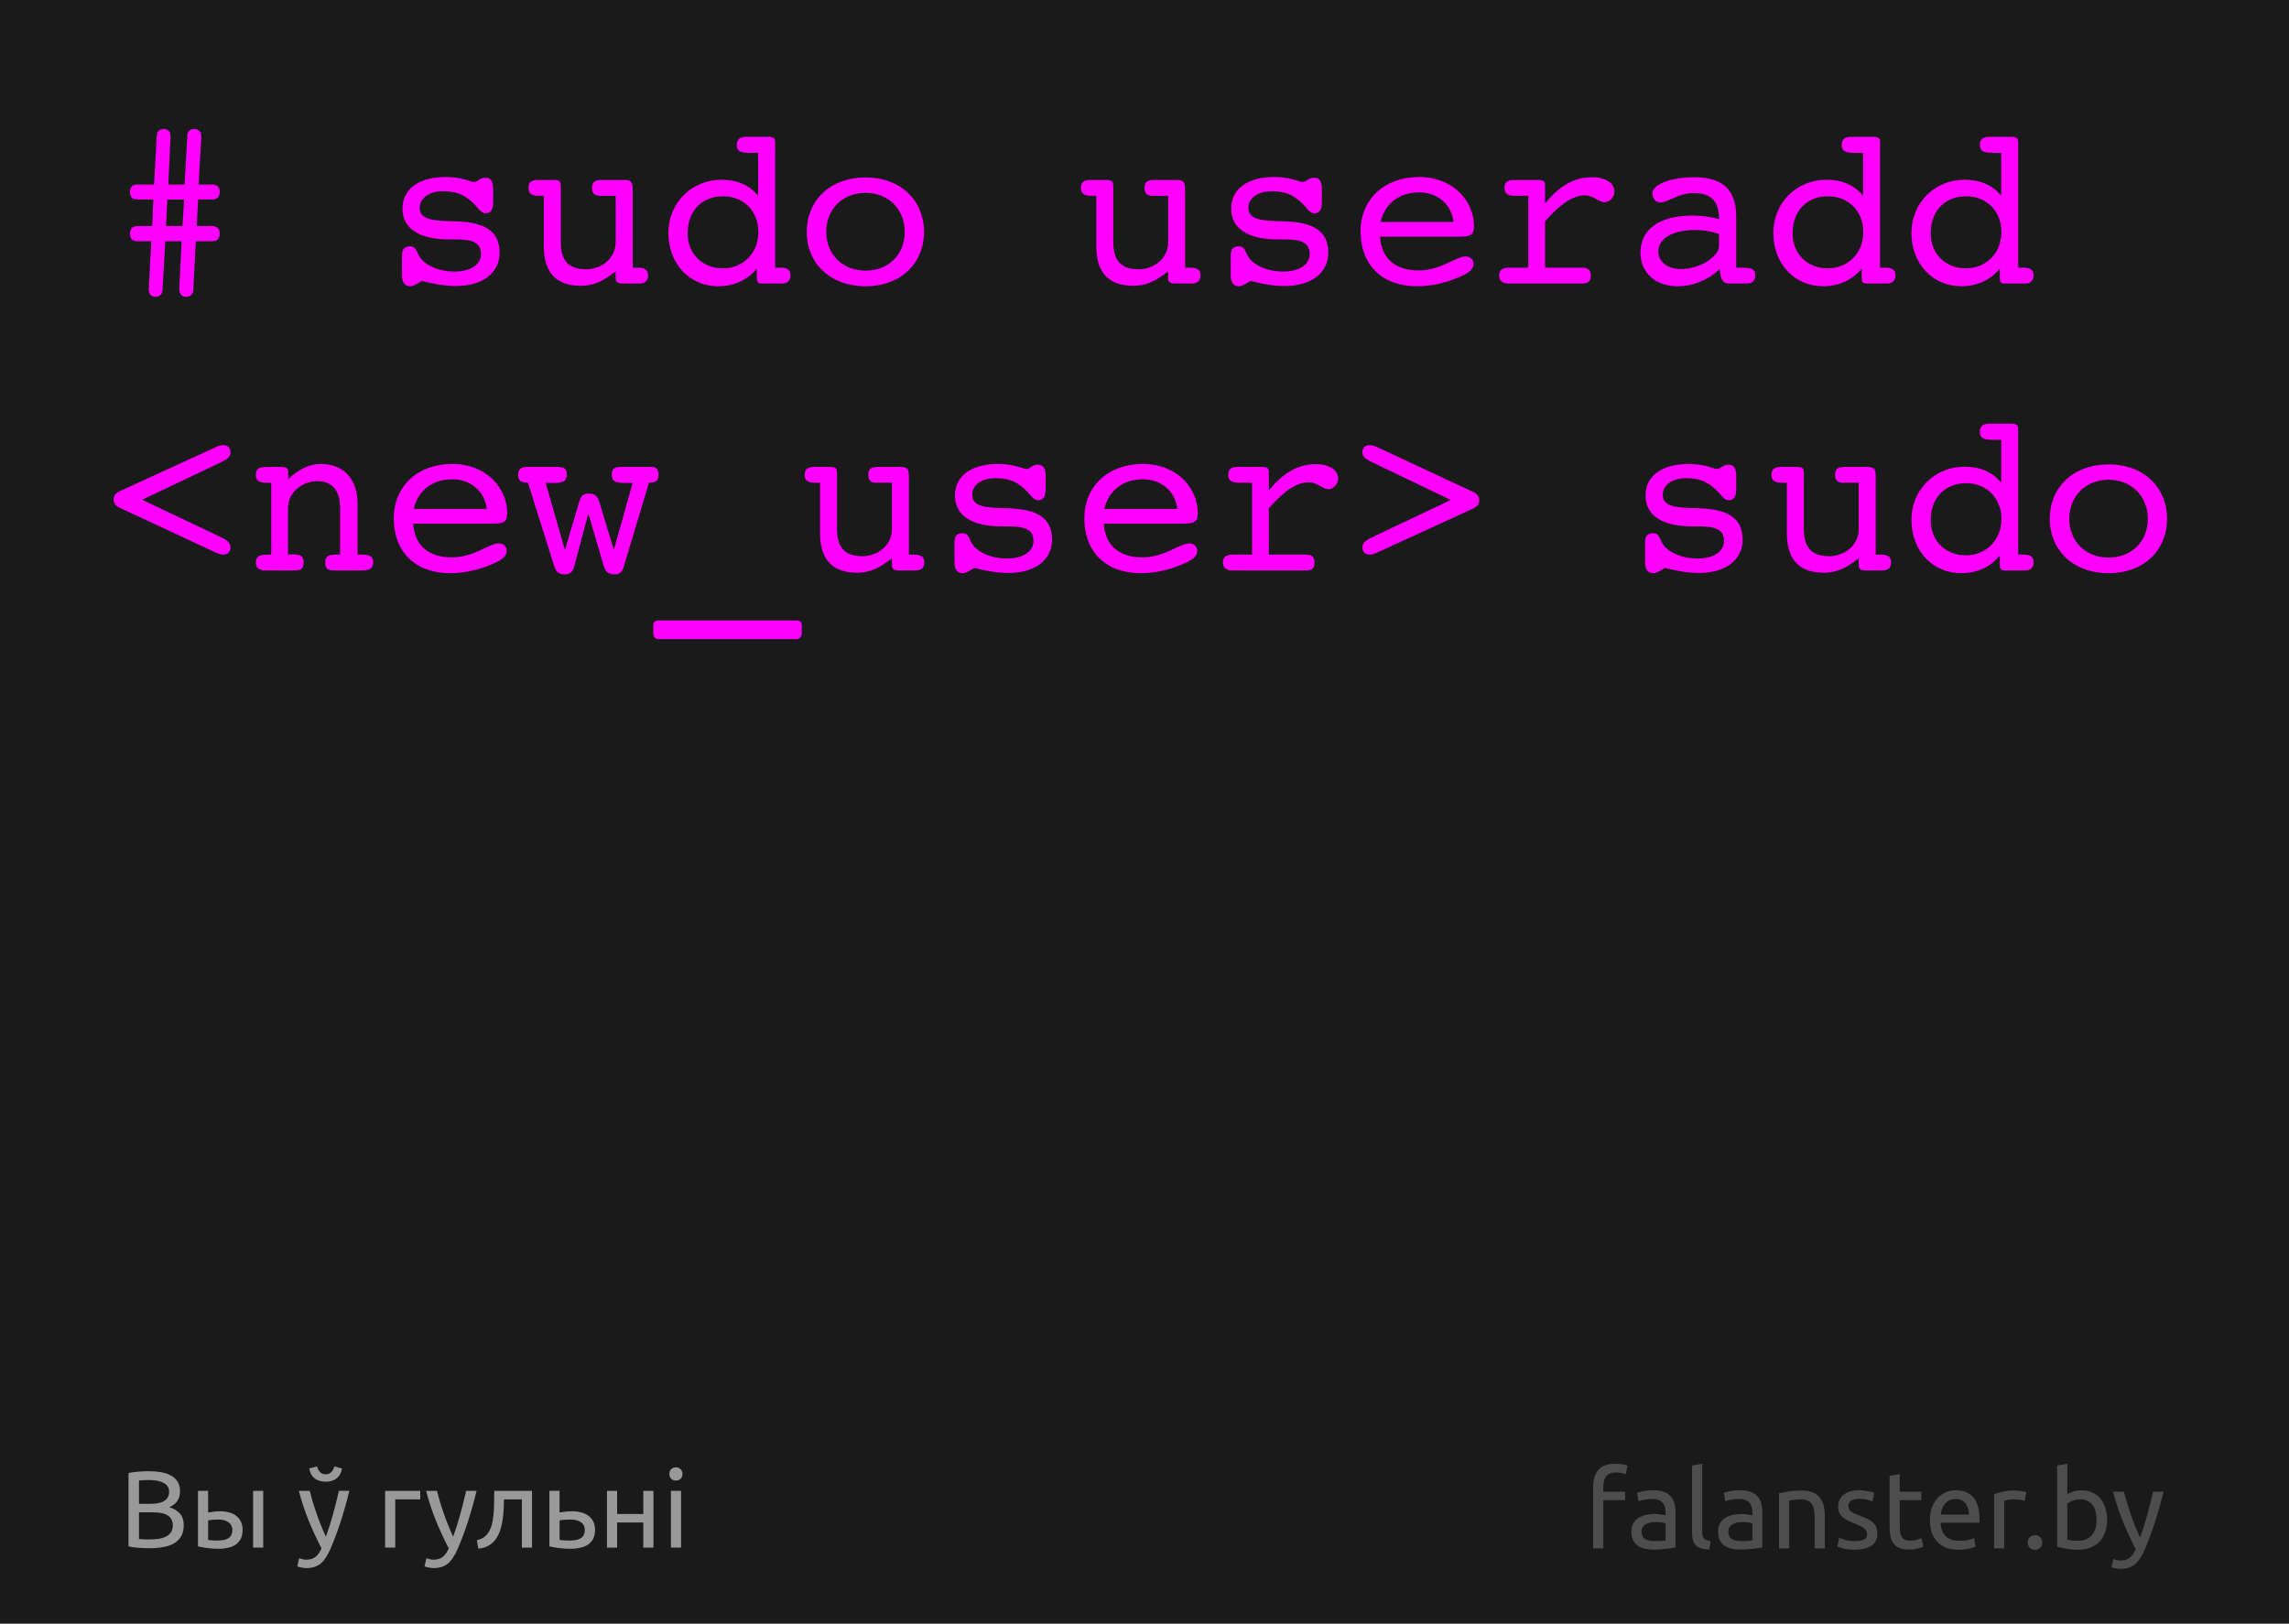 <?xml version="1.0" encoding="UTF-8" standalone="no"?>
<!-- Created with Inkscape (http://www.inkscape.org/) -->

<svg
   xmlns:dc="http://purl.org/dc/elements/1.1/"
   xmlns:cc="http://creativecommons.org/ns#"
   xmlns:rdf="http://www.w3.org/1999/02/22-rdf-syntax-ns#"
   xmlns:svg="http://www.w3.org/2000/svg"
   xmlns="http://www.w3.org/2000/svg"
   xmlns:sodipodi="http://sodipodi.sourceforge.net/DTD/sodipodi-0.dtd"
   xmlns:inkscape="http://www.inkscape.org/namespaces/inkscape"
   width="524.409"
   height="372.047"
   id="svg2"
   version="1.1"
   inkscape:version="0.48.4 r9939"
   sodipodi:docname="postcard_5_path.svg"
   inkscape:export-filename="/home/svet/Dropbox/falanster/design/postcards/console/postcard_5_path.png"
   inkscape:export-xdpi="300"
   inkscape:export-ydpi="300">
  <defs
     id="defs4" />
  <sodipodi:namedview
     id="base"
     pagecolor="#ffffff"
     bordercolor="#666666"
     borderopacity="1.0"
     inkscape:pageopacity="0.0"
     inkscape:pageshadow="2"
     inkscape:zoom="1.4"
     inkscape:cx="371.25259"
     inkscape:cy="209.58817"
     inkscape:document-units="px"
     inkscape:current-layer="layer1"
     showgrid="false"
     inkscape:window-width="1301"
     inkscape:window-height="744"
     inkscape:window-x="65"
     inkscape:window-y="24"
     inkscape:window-maximized="1"
     showguides="true"
     inkscape:guide-bbox="true">
    <sodipodi:guide
       orientation="0,1"
       position="279.812,16.162"
       id="guide2999" />
    <sodipodi:guide
       orientation="1,0"
       position="26.264,437.396"
       id="guide3001" />
    <sodipodi:guide
       orientation="1,0"
       position="495.985,304.056"
       id="guide3003" />
  </sodipodi:namedview>
  <g
     inkscape:label="Layer 1"
     inkscape:groupmode="layer"
     id="layer1"
     transform="translate(0,-680.315)">
    <path
       style="fill:#1a1a1a;fill-opacity:1;fill-rule:nonzero;stroke:none"
       d="m 0,680.315 524.409,0 0,372.047 -524.409,0 z"
       id="rect2985" />
    <g
       style="font-size:52px;font-style:normal;font-variant:normal;font-weight:normal;font-stretch:normal;line-height:125%;letter-spacing:0px;word-spacing:0px;fill:#ff00ff;fill-opacity:1;stroke:none;font-family:Courier 10 Pitch;-inkscape-font-specification:Courier 10 Pitch"
       id="text2983">
      <path
         d="m 37.236,746.696 0.631,-11.099 3.735,0 -0.526,10.941 c 0,0.053 0,0.105 0,0.105 0,1.052 0.631,1.683 1.525,1.683 1.052,0 1.631,-0.579 1.683,-1.631 l 0.579,-11.099 3.787,0 c 1.105,0 1.683,-0.631 1.683,-1.736 0,-1.105 -0.579,-1.736 -1.683,-1.736 l -3.577,0 0.316,-6.102 3.261,0 c 1.105,0 1.683,-0.631 1.683,-1.736 0,-1.105 -0.579,-1.683 -1.683,-1.683 l -3.156,0 0.631,-10.993 c 0,-0.053 0,-0.105 0,-0.105 0,-1.052 -0.684,-1.631 -1.631,-1.631 -0.947,0 -1.525,0.526 -1.578,1.578 l -0.631,11.151 -3.735,0 0.526,-10.993 c 0,-0.053 0,-0.105 0,-0.105 0,-1.052 -0.631,-1.631 -1.578,-1.631 -0.947,0 -1.525,0.526 -1.578,1.578 l -0.631,11.151 -3.84,0 c -1.105,0 -1.683,0.579 -1.683,1.683 0,1.105 0.579,1.736 1.683,1.736 l 3.682,0 -0.263,6.102 -3.419,0 c -1.105,0 -1.683,0.631 -1.683,1.736 0,1.105 0.579,1.736 1.683,1.736 l 3.209,0 -0.579,10.941 c 0,0.053 0,0.105 0,0.158 0,0.999 0.579,1.631 1.473,1.631 1.052,0 1.631,-0.579 1.683,-1.631 m 0.789,-14.57 0.316,-6.102 3.84,0 -0.368,6.102 -3.787,0"
         style="font-size:52.6px;fill:#ff00ff"
         id="path3014" />
      <path
         d="m 92.104,743.435 c 0,1.631 0.684,2.472 1.894,2.472 0.579,0 1.42,-0.421 2.63,-1.21 2.893,0.736 5.47,1.157 7.785,1.157 6.417,0 10.047,-3.209 10.047,-7.627 0,-5.05 -3.524,-7.048 -10.31,-7.206 -5.05,-0.105 -7.995,-0.368 -7.995,-3.103 0,-2.051 1.946,-3.787 5.365,-3.787 2.683,0 4.576,0.631 6.522,2.367 1.525,1.368 2.051,2.683 3.209,2.683 1.262,0 1.736,-0.894 1.736,-2.577 l 0,-2.998 c 0,-1.736 -0.579,-2.577 -1.736,-2.577 -1.368,0 -1.894,0.999 -2.63,0.999 -0.736,0 -2.788,-1.157 -6.522,-1.157 -6.365,0 -9.889,2.946 -9.889,7.206 0,4.576 3.735,7.101 10.73,7.101 0.736,0 1.21,0 1.473,0 3.892,0 5.786,0.736 5.786,3.366 0,2.314 -2.314,3.998 -6.049,3.998 -3.472,0 -6.417,-1.262 -7.785,-3.051 -0.999,-1.315 -0.842,-2.735 -2.42,-2.735 -1.368,0 -1.841,0.736 -1.841,2.104 l 0,4.576"
         style="font-size:52.6px;fill:#ff00ff"
         id="path3016" />
      <path
         d="m 128.48,735.808 0,-12.308 c 0,-0.105 0,-0.158 0,-0.263 0,-1.157 -0.053,-1.683 -1.473,-1.683 l -3.892,0 c -1.368,0 -2.051,0.579 -2.051,1.788 0,1.315 0.736,1.841 2.367,1.841 0.368,0 0.789,0 1.157,0 l 0,11.572 c 0,5.996 2.84,9.047 8.469,9.047 3.103,0 5.313,-1.21 7.995,-3.314 l 0,1.736 c 0,0.631 0.473,1.052 1.473,1.052 l 3.892,0 c 1.368,0 2.051,-0.631 2.051,-1.841 0,-1.315 -0.736,-1.788 -2.367,-1.788 -0.368,0 -0.789,0 -1.157,0 l 0,-17.621 c 0,-1.525 0,-2.472 -1.788,-2.472 l -5.47,0 c -1.42,0 -2.051,0.526 -2.051,1.788 0,1.262 0.526,1.841 1.894,1.841 l 3.524,0 0,10.625 c 0,3.787 -3.314,6.207 -6.785,6.207 -3.998,0 -5.786,-1.999 -5.786,-6.207"
         style="font-size:52.6px;fill:#ff00ff"
         id="path3018" />
      <path
         d="m 157.545,733.756 c 0,-5.102 3.261,-8.469 8.1,-8.469 4.787,0 8.1,3.472 8.1,8.206 0,4.734 -3.419,8.311 -8.153,8.311 -4.576,0 -8.048,-3.209 -8.048,-8.048 m 16.832,11.519 4.892,0 c 1.105,0 1.841,-0.684 1.841,-1.841 0,-1.315 -0.736,-1.788 -2.367,-1.788 -0.368,0 -0.789,0 -1.157,0 l 0,-28.93 c 0,-0.736 -0.473,-1.052 -1.473,-1.052 l -5.26,0 c -1.368,0 -2.051,0.631 -2.051,1.841 0,1.683 1.105,1.841 3.524,1.841 l 1.368,0 0,9.836 c -1.999,-2.472 -4.839,-3.682 -8.363,-3.682 -6.943,0 -12.203,5.365 -12.203,12.151 0,7.206 4.944,12.256 11.414,12.256 3.629,0 6.785,-1.473 8.837,-4.05 l 0,2.104 c 0,0.894 0.21,1.315 0.999,1.315"
         style="font-size:52.6px;fill:#ff00ff"
         id="path3020" />
      <path
         d="m 211.7,733.441 c 0,-7.101 -5.26,-12.466 -13.413,-12.466 -8.153,0 -13.466,5.313 -13.466,12.466 0,7.154 5.313,12.466 13.466,12.466 8.153,0 13.413,-5.313 13.413,-12.466 m -13.413,8.889 c -5.313,0 -8.995,-3.787 -8.995,-8.889 0,-5.102 3.682,-8.942 8.995,-8.942 5.313,0 8.995,3.84 8.995,8.942 0,5.155 -3.682,8.889 -8.995,8.889"
         style="font-size:52.6px;fill:#ff00ff"
         id="path3022" />
      <path
         d="m 255.049,735.808 0,-12.308 c 0,-0.105 0,-0.158 0,-0.263 0,-1.157 -0.053,-1.683 -1.473,-1.683 l -3.892,0 c -1.368,0 -2.051,0.579 -2.051,1.788 0,1.315 0.736,1.841 2.367,1.841 0.368,0 0.789,0 1.157,0 l 0,11.572 c 0,5.996 2.84,9.047 8.469,9.047 3.103,0 5.313,-1.21 7.995,-3.314 l 0,1.736 c 0,0.631 0.473,1.052 1.473,1.052 l 3.892,0 c 1.368,0 2.051,-0.631 2.051,-1.841 0,-1.315 -0.736,-1.788 -2.367,-1.788 -0.368,0 -0.789,0 -1.157,0 l 0,-17.621 c 0,-1.525 -1e-5,-2.472 -1.788,-2.472 l -5.47,0 c -1.42,0 -2.051,0.526 -2.051,1.788 0,1.262 0.526,1.841 1.894,1.841 l 3.524,0 0,10.625 c 0,3.787 -3.314,6.207 -6.785,6.207 -3.998,0 -5.786,-1.999 -5.786,-6.207"
         style="font-size:52.6px;fill:#ff00ff"
         id="path3024" />
      <path
         d="m 281.957,743.435 c 0,1.631 0.684,2.472 1.894,2.472 0.579,0 1.42,-0.421 2.63,-1.21 2.893,0.736 5.47,1.157 7.785,1.157 6.417,0 10.047,-3.209 10.047,-7.627 0,-5.05 -3.524,-7.048 -10.31,-7.206 -5.05,-0.105 -7.995,-0.368 -7.995,-3.103 0,-2.051 1.946,-3.787 5.365,-3.787 2.683,0 4.576,0.631 6.522,2.367 1.525,1.368 2.051,2.683 3.209,2.683 1.262,0 1.736,-0.894 1.736,-2.577 l 0,-2.998 c 0,-1.736 -0.579,-2.577 -1.736,-2.577 -1.368,0 -1.894,0.999 -2.63,0.999 -0.736,0 -2.788,-1.157 -6.522,-1.157 -6.365,0 -9.889,2.946 -9.889,7.206 0,4.576 3.735,7.101 10.73,7.101 0.736,0 1.21,0 1.473,0 3.892,0 5.786,0.736 5.786,3.366 0,2.314 -2.314,3.998 -6.049,3.998 -3.472,0 -6.417,-1.262 -7.785,-3.051 -0.999,-1.315 -0.842,-2.735 -2.42,-2.735 -1.368,0 -1.841,0.736 -1.841,2.104 l 0,4.576"
         style="font-size:52.6px;fill:#ff00ff"
         id="path3026" />
      <path
         d="m 316.282,731.179 c 0.999,-4.261 4.313,-6.785 8.837,-6.785 4.155,0 7.417,2.683 7.89,6.785 l -16.727,0 m -0.105,3.366 17.253,0 c 3.156,0 4.261,-10e-6 4.261,-2.42 0,-5.733 -4.787,-11.256 -12.571,-11.256 -7.943,0 -13.413,5.102 -13.413,12.466 0,7.68 4.944,12.571 12.887,12.571 3.472,0 7.206,-0.842 10.73,-2.577 1.525,-0.736 2.262,-1.525 2.262,-2.577 0,-0.947 -0.789,-1.683 -1.788,-1.683 -2.314,0 -5.628,3.209 -10.836,3.209 -5.313,0 -8.521,-2.788 -8.784,-7.732"
         style="font-size:52.6px;fill:#ff00ff"
         id="path3028" />
      <path
         d="m 353.973,741.646 0,-10.625 c 3.419,-3.892 6.312,-5.944 9.152,-5.944 1.999,0 3.103,1.578 4.471,1.578 1.105,0 2.262,-1.157 2.262,-2.42 0,-1.894 -1.894,-3.314 -5.102,-3.314 -4.103,0 -7.574,1.999 -10.783,6.049 l 0,-4.366 c 0,-0.736 -0.473,-1.052 -1.42,-1.052 l -5.839,0 c -1.368,0 -2.051,0.579 -2.051,1.788 0,1.315 0.736,1.841 2.42,1.841 0.263,0 0.736,0 1.315,0 l 1.736,0 0,16.464 -4.524,0 c -1.42,0 -2.157,0.579 -2.157,1.788 0,1.21 0.736,1.841 2.104,1.841 l 16.779,0 c 1.525,0 2.104,-0.368 2.104,-1.841 0,-1.262 -0.631,-1.788 -1.946,-1.788 l -8.521,0"
         style="font-size:52.6px;fill:#ff00ff"
         id="path3030" />
      <path
         d="m 393.979,742.015 0.263,1.578 c 0.21,1.105 0.842,1.683 1.788,1.683 l 4.05,0 c 1.368,0 2.051,-0.631 2.051,-1.841 0,-1.525 -0.894,-1.788 -3.051,-1.788 l -1.315,0 0,-11.625 c 0,-6.207 -3.051,-9.1 -9.626,-9.1 -5.786,0 -9.573,1.841 -9.573,3.629 0,1.315 0.789,2.157 1.736,2.157 1.999,0 4.103,-2.157 7.732,-2.157 3.945,0 5.786,1.841 5.786,5.786 0,0.053 0,0.105 0,0.158 -2.104,-0.526 -4.103,-0.789 -6.102,-0.789 -7.627,0 -11.888,3.209 -11.888,8.521 0,4.524 3.366,7.68 8.521,7.68 3.524,0 6.838,-1.368 9.626,-3.892 m -0.158,-8.1 0,2.788 c 0,2.314 -4.208,5.26 -8.837,5.26 -2.998,0 -5.05,-1.736 -5.05,-3.998 0,-2.893 2.998,-4.944 8.469,-4.944 1.894,0 3.682,0.316 5.418,0.894"
         style="font-size:52.6px;fill:#ff00ff"
         id="path3032" />
      <path
         d="m 410.683,733.756 c 0,-5.102 3.261,-8.469 8.1,-8.469 4.787,0 8.1,3.472 8.1,8.206 0,4.734 -3.419,8.311 -8.153,8.311 -4.576,0 -8.048,-3.209 -8.048,-8.048 m 16.832,11.519 4.892,0 c 1.105,0 1.841,-0.684 1.841,-1.841 0,-1.315 -0.736,-1.788 -2.367,-1.788 -0.368,0 -0.789,0 -1.157,0 l 0,-28.93 c 0,-0.736 -0.473,-1.052 -1.473,-1.052 l -5.26,0 c -1.368,0 -2.051,0.631 -2.051,1.841 0,1.683 1.105,1.841 3.524,1.841 l 1.368,0 0,9.836 c -1.999,-2.472 -4.839,-3.682 -8.363,-3.682 -6.943,0 -12.203,5.365 -12.203,12.151 0,7.206 4.944,12.256 11.414,12.256 3.629,0 6.785,-1.473 8.837,-4.05 l 0,2.104 c 0,0.894 0.21,1.315 0.999,1.315"
         style="font-size:52.6px;fill:#ff00ff"
         id="path3034" />
      <path
         d="m 442.325,733.756 c 0,-5.102 3.261,-8.469 8.1,-8.469 4.787,0 8.1,3.472 8.1,8.206 0,4.734 -3.419,8.311 -8.153,8.311 -4.576,0 -8.048,-3.209 -8.048,-8.048 m 16.832,11.519 4.892,0 c 1.105,0 1.841,-0.684 1.841,-1.841 0,-1.315 -0.736,-1.788 -2.367,-1.788 -0.368,0 -0.789,0 -1.157,0 l 0,-28.93 c 0,-0.736 -0.473,-1.052 -1.473,-1.052 l -5.26,0 c -1.368,0 -2.051,0.631 -2.051,1.841 0,1.683 1.105,1.841 3.524,1.841 l 1.368,0 0,9.836 c -1.999,-2.472 -4.839,-3.682 -8.363,-3.682 -6.943,0 -12.203,5.365 -12.203,12.151 0,7.206 4.944,12.256 11.414,12.256 3.629,0 6.785,-1.473 8.837,-4.05 l 0,2.104 c 0,0.894 0.21,1.315 0.999,1.315"
         style="font-size:52.6px;fill:#ff00ff"
         id="path3036" />
      <path
         d="m 28.662,792.3 c -1.736,0.789 -2.63,1.105 -2.63,2.472 0,1.368 0.999,1.736 2.63,2.472 l 20.409,9.521 c 0.842,0.368 1.42,0.631 2.051,0.631 1.052,0 1.683,-0.631 1.683,-1.631 0,-1.052 -0.736,-1.683 -2.104,-2.314 l -18.147,-8.626 18.147,-8.626 c 1.368,-0.631 2.104,-1.21 2.104,-2.262 0,-0.999 -0.631,-1.631 -1.683,-1.631 -0.579,0 -1.21,0.21 -2.051,0.631 l -20.409,9.363"
         style="font-size:52.6px;fill:#ff00ff"
         id="path3038" />
      <path
         d="m 62.145,807.396 c -0.21,0 -0.368,0 -0.526,0 -2.104,0 -2.998,0.316 -2.998,1.788 0,1.21 0.684,1.841 2.157,1.841 0.684,0 1.157,0 1.368,0 l 4.681,0 c 1.946,0 2.735,-0.105 2.735,-1.841 0,-1.42 -0.684,-1.841 -2.472,-1.841 -0.316,0 -0.684,0.053 -1.105,0.053 l 0,-10.678 c 0,-3.84 3.577,-6.154 6.68,-6.154 3.366,0 5.26,2.051 5.26,6.154 l 0,10.678 c -0.316,0 -0.579,0 -0.842,0 -1.841,0 -2.577,0.368 -2.577,1.788 0,1.683 0.736,1.841 2.577,1.841 l 5.681,0 c 1.841,0 2.735,-0.368 2.735,-1.841 0,-1.315 -0.789,-1.788 -2.42,-1.788 -0.368,0 -0.789,0 -1.157,0 l 0,-11.625 c 0,-5.944 -3.472,-9.152 -8.363,-9.152 -2.683,0 -5.05,1.157 -7.522,3.472 l 0,-1.736 c 0,-0.631 -0.473,-1.052 -1.473,-1.052 l -2.42,0 c -2.367,0 -3.524,0 -3.524,1.788 0,1.315 0.736,1.841 2.367,1.841 0.368,0 0.789,0 1.157,0 l 0,16.464"
         style="font-size:52.6px;fill:#ff00ff"
         id="path3040" />
      <path
         d="m 94.787,796.929 c 0.999,-4.261 4.313,-6.785 8.837,-6.785 4.155,0 7.417,2.683 7.89,6.785 l -16.727,0 m -0.105,3.366 17.253,0 c 3.156,0 4.261,-10e-6 4.261,-2.42 0,-5.733 -4.787,-11.256 -12.571,-11.256 -7.943,0 -13.413,5.102 -13.413,12.466 0,7.68 4.944,12.571 12.887,12.571 3.472,0 7.206,-0.842 10.73,-2.577 1.525,-0.736 2.262,-1.525 2.262,-2.577 0,-0.947 -0.789,-1.683 -1.788,-1.683 -2.314,0 -5.628,3.209 -10.836,3.209 -5.313,0 -8.521,-2.788 -8.784,-7.732"
         style="font-size:52.6px;fill:#ff00ff"
         id="path3042" />
      <path
         d="m 134.792,797.981 3.419,11.677 c 0.473,1.578 0.999,2.262 2.525,2.262 1.21,0 1.788,-0.473 2.157,-1.736 l 5.786,-19.252 c 1.631,0 2.209,-0.473 2.209,-1.841 0,-1.21 -0.579,-1.788 -1.578,-1.788 l -6.891,0 c -1.631,0 -2.262,0.316 -2.262,1.788 0,1.525 0.842,1.894 2.998,1.894 0.526,0 1.105,0 1.788,-0.053 l -4.313,15.412 -3.209,-10.678 c -0.473,-1.578 -0.999,-2.262 -2.525,-2.262 -1.21,0 -1.788,0.526 -2.157,1.736 l -3.314,11.204 -4.418,-15.412 c 0.631,0.053 1.157,0.053 1.683,0.053 2.262,0 3.156,-0.368 3.156,-1.894 0,-1.525 -0.684,-1.788 -2.314,-1.788 l -6.891,0 c -1.315,0 -1.946,0.631 -1.946,1.788 0,1.368 0.631,1.841 2.262,1.841 l 5.891,18.726 c 0.473,1.578 0.999,2.262 2.525,2.262 1.157,0 1.841,-0.526 2.157,-1.736 l 3.261,-12.203"
         style="font-size:52.6px;fill:#ff00ff"
         id="path3044" />
      <path
         d="m 182.478,822.493 -31.665,0 c -0.684,0 -1.157,0.421 -1.157,1.052 l 0,1.946 c 0,0.736 0.473,1.262 1.157,1.262 l 31.665,0 c 0.631,0 1.21,-0.579 1.21,-1.262 l 0,-1.946 c 0,-0.684 -0.421,-1.052 -1.21,-1.052"
         style="font-size:52.6px;fill:#ff00ff"
         id="path3046" />
      <path
         d="m 191.765,801.558 0,-12.308 c 0,-0.105 0,-0.158 0,-0.263 0,-1.157 -0.053,-1.683 -1.473,-1.683 l -3.892,0 c -1.368,0 -2.051,0.579 -2.051,1.788 0,1.315 0.736,1.841 2.367,1.841 0.368,0 0.789,0 1.157,0 l 0,11.572 c 0,5.996 2.84,9.047 8.469,9.047 3.103,0 5.313,-1.21 7.995,-3.314 l 0,1.736 c 0,0.631 0.473,1.052 1.473,1.052 l 3.892,0 c 1.368,0 2.051,-0.631 2.051,-1.841 0,-1.315 -0.736,-1.788 -2.367,-1.788 -0.368,0 -0.789,0 -1.157,0 l 0,-17.621 c 0,-1.525 0,-2.472 -1.788,-2.472 l -5.47,0 c -1.42,0 -2.051,0.526 -2.051,1.788 0,1.262 0.526,1.841 1.894,1.841 l 3.524,0 0,10.625 c 0,3.787 -3.314,6.207 -6.785,6.207 -3.998,0 -5.786,-1.999 -5.786,-6.207"
         style="font-size:52.6px;fill:#ff00ff"
         id="path3048" />
      <path
         d="m 218.673,809.185 c 0,1.631 0.684,2.472 1.894,2.472 0.579,0 1.42,-0.421 2.63,-1.21 2.893,0.736 5.47,1.157 7.785,1.157 6.417,0 10.047,-3.209 10.047,-7.627 0,-5.05 -3.524,-7.048 -10.31,-7.206 -5.05,-0.105 -7.995,-0.368 -7.995,-3.103 0,-2.051 1.946,-3.787 5.365,-3.787 2.683,0 4.576,0.631 6.522,2.367 1.525,1.368 2.051,2.683 3.209,2.683 1.262,0 1.736,-0.894 1.736,-2.577 l 0,-2.998 c 0,-1.736 -0.579,-2.577 -1.736,-2.577 -1.368,0 -1.894,0.999 -2.63,0.999 -0.736,0 -2.788,-1.157 -6.522,-1.157 -6.365,0 -9.889,2.946 -9.889,7.206 0,4.576 3.735,7.101 10.73,7.101 0.736,0 1.21,0 1.473,0 3.892,0 5.786,0.736 5.786,3.366 0,2.314 -2.314,3.998 -6.049,3.998 -3.472,0 -6.417,-1.262 -7.785,-3.051 -0.999,-1.315 -0.842,-2.735 -2.42,-2.735 -1.368,0 -1.841,0.736 -1.841,2.104 l 0,4.576"
         style="font-size:52.6px;fill:#ff00ff"
         id="path3050" />
      <path
         d="m 252.998,796.929 c 0.999,-4.261 4.313,-6.785 8.837,-6.785 4.155,0 7.417,2.683 7.89,6.785 l -16.727,0 m -0.105,3.366 17.253,0 c 3.156,0 4.261,-10e-6 4.261,-2.42 0,-5.733 -4.787,-11.256 -12.571,-11.256 -7.943,0 -13.413,5.102 -13.413,12.466 0,7.68 4.944,12.571 12.887,12.571 3.472,0 7.206,-0.842 10.73,-2.577 1.525,-0.736 2.262,-1.525 2.262,-2.577 0,-0.947 -0.789,-1.683 -1.788,-1.683 -2.314,0 -5.628,3.209 -10.836,3.209 -5.313,0 -8.521,-2.788 -8.784,-7.732"
         style="font-size:52.6px;fill:#ff00ff"
         id="path3052" />
      <path
         d="m 290.689,807.396 0,-10.625 c 3.419,-3.892 6.312,-5.944 9.152,-5.944 1.999,0 3.103,1.578 4.471,1.578 1.105,0 2.262,-1.157 2.262,-2.42 0,-1.894 -1.894,-3.314 -5.102,-3.314 -4.103,0 -7.574,1.999 -10.783,6.049 l 0,-4.366 c 0,-0.736 -0.473,-1.052 -1.42,-1.052 l -5.839,0 c -1.368,0 -2.051,0.579 -2.051,1.788 0,1.315 0.736,1.841 2.42,1.841 0.263,0 0.736,0 1.315,0 l 1.736,0 0,16.464 -4.524,0 c -1.42,0 -2.157,0.579 -2.157,1.788 0,1.21 0.736,1.841 2.104,1.841 l 16.779,0 c 1.525,0 2.104,-0.368 2.104,-1.841 0,-1.262 -0.631,-1.788 -1.946,-1.788 l -8.521,0"
         style="font-size:52.6px;fill:#ff00ff"
         id="path3054" />
      <path
         d="m 336.27,797.402 c 1.736,-0.789 2.63,-1.105 2.63,-2.472 0,-1.368 -0.999,-1.736 -2.63,-2.472 l -20.409,-9.521 c -0.842,-0.368 -1.42,-0.631 -2.051,-0.631 -1.052,0 -1.683,0.631 -1.683,1.631 0,1.052 0.789,1.631 2.157,2.262 l 18.094,8.679 -18.094,8.574 c -1.368,0.631 -2.157,1.262 -2.157,2.314 0,0.999 0.631,1.631 1.683,1.631 0.579,0 1.21,-0.21 2.051,-0.631 l 20.409,-9.363"
         style="font-size:52.6px;fill:#ff00ff"
         id="path3056" />
      <path
         d="m 376.884,809.185 c 0,1.631 0.684,2.472 1.894,2.472 0.579,0 1.42,-0.421 2.63,-1.21 2.893,0.736 5.47,1.157 7.785,1.157 6.417,0 10.047,-3.209 10.047,-7.627 0,-5.05 -3.524,-7.048 -10.31,-7.206 -5.05,-0.105 -7.995,-0.368 -7.995,-3.103 0,-2.051 1.946,-3.787 5.365,-3.787 2.683,0 4.576,0.631 6.522,2.367 1.525,1.368 2.051,2.683 3.209,2.683 1.262,0 1.736,-0.894 1.736,-2.577 l 0,-2.998 c 0,-1.736 -0.579,-2.577 -1.736,-2.577 -1.368,0 -1.894,0.999 -2.63,0.999 -0.736,0 -2.788,-1.157 -6.522,-1.157 -6.365,0 -9.889,2.946 -9.889,7.206 0,4.576 3.735,7.101 10.73,7.101 0.736,0 1.21,0 1.473,0 3.892,0 5.786,0.736 5.786,3.366 0,2.314 -2.314,3.998 -6.049,3.998 -3.472,0 -6.417,-1.262 -7.785,-3.051 -0.999,-1.315 -0.842,-2.735 -2.42,-2.735 -1.368,0 -1.841,0.736 -1.841,2.104 l 0,4.576"
         style="font-size:52.6px;fill:#ff00ff"
         id="path3058" />
      <path
         d="m 413.26,801.558 0,-12.308 c 0,-0.105 0,-0.158 0,-0.263 0,-1.157 -0.053,-1.683 -1.473,-1.683 l -3.892,0 c -1.368,0 -2.051,0.579 -2.051,1.788 0,1.315 0.736,1.841 2.367,1.841 0.368,0 0.789,0 1.157,0 l 0,11.572 c 0,5.996 2.84,9.047 8.469,9.047 3.103,0 5.313,-1.21 7.995,-3.314 l 0,1.736 c 0,0.631 0.473,1.052 1.473,1.052 l 3.892,0 c 1.368,0 2.051,-0.631 2.051,-1.841 0,-1.315 -0.736,-1.788 -2.367,-1.788 -0.368,0 -0.789,0 -1.157,0 l 0,-17.621 c 0,-1.525 0,-2.472 -1.788,-2.472 l -5.47,0 c -1.42,0 -2.051,0.526 -2.051,1.788 0,1.262 0.526,1.841 1.894,1.841 l 3.524,0 0,10.625 c 0,3.787 -3.314,6.207 -6.785,6.207 -3.998,0 -5.786,-1.999 -5.786,-6.207"
         style="font-size:52.6px;fill:#ff00ff"
         id="path3060" />
      <path
         d="m 442.325,799.506 c 0,-5.102 3.261,-8.469 8.1,-8.469 4.787,0 8.1,3.472 8.1,8.206 0,4.734 -3.419,8.311 -8.153,8.311 -4.576,0 -8.048,-3.209 -8.048,-8.048 m 16.832,11.519 4.892,0 c 1.105,0 1.841,-0.684 1.841,-1.841 0,-1.315 -0.736,-1.788 -2.367,-1.788 -0.368,0 -0.789,0 -1.157,0 l 0,-28.93 c 0,-0.736 -0.473,-1.052 -1.473,-1.052 l -5.26,0 c -1.368,0 -2.051,0.631 -2.051,1.841 0,1.683 1.105,1.841 3.524,1.841 l 1.368,0 0,9.836 c -1.999,-2.472 -4.839,-3.682 -8.363,-3.682 -6.943,0 -12.203,5.365 -12.203,12.151 0,7.206 4.944,12.256 11.414,12.256 3.629,0 6.785,-1.473 8.837,-4.05 l 0,2.104 c 0,0.894 0.21,1.315 0.999,1.315"
         style="font-size:52.6px;fill:#ff00ff"
         id="path3062" />
      <path
         d="m 496.48,799.191 c 0,-7.101 -5.26,-12.466 -13.413,-12.466 -8.153,0 -13.466,5.313 -13.466,12.466 0,7.154 5.313,12.466 13.466,12.466 8.153,0 13.413,-5.313 13.413,-12.466 m -13.413,8.889 c -5.313,0 -8.995,-3.787 -8.995,-8.889 0,-5.102 3.682,-8.942 8.995,-8.942 5.313,0 8.995,3.84 8.995,8.942 0,5.155 -3.682,8.889 -8.995,8.889"
         style="font-size:52.6px;fill:#ff00ff"
         id="path3064" />
    </g>
    <g
       style="font-size:25.043px;font-style:normal;font-variant:normal;font-weight:normal;font-stretch:normal;line-height:125%;letter-spacing:0px;word-spacing:0px;fill:#999999;fill-opacity:1;stroke:none;font-family:Ubuntu;-inkscape-font-specification:Ubuntu"
       id="text2991">
      <path
         d="m 34.117,1035.076 c -0.35,0 -0.733,-0.01 -1.15,-0.025 -0.4,-0.017 -0.808,-0.042 -1.225,-0.075 -0.4,-0.033 -0.8,-0.075 -1.2,-0.125 -0.4,-0.05 -0.767,-0.117 -1.1,-0.2 l 0,-16.8 c 0.333,-0.083 0.7,-0.15 1.1,-0.2 0.4,-0.05 0.8,-0.092 1.2,-0.125 0.417,-0.033 0.825,-0.058 1.225,-0.075 0.4,-0.017 0.775,-0.025 1.125,-0.025 1,0 1.933,0.075 2.8,0.225 0.883,0.15 1.642,0.408 2.275,0.775 0.65,0.35 1.158,0.817 1.525,1.4 0.367,0.583 0.55,1.3 0.55,2.15 -1.4e-5,0.95 -0.225,1.733 -0.675,2.35 -0.45,0.6 -1.05,1.05 -1.8,1.35 1.017,0.3 1.825,0.775 2.425,1.425 0.6,0.65 0.9,1.567 0.9,2.75 -1.5e-5,1.733 -0.642,3.042 -1.925,3.925 -1.267,0.867 -3.283,1.3 -6.05,1.3 m -2.275,-8.225 0,6.1 c 0.183,0.017 0.4,0.033 0.65,0.05 0.217,0.017 0.467,0.033 0.75,0.05 0.3,0 0.642,0 1.025,0 0.717,0 1.392,-0.042 2.025,-0.125 0.65,-0.1 1.217,-0.267 1.7,-0.5 0.483,-0.233 0.867,-0.558 1.15,-0.975 0.3,-0.417 0.45,-0.942 0.45,-1.575 -1.3e-5,-0.567 -0.108,-1.042 -0.325,-1.425 -0.217,-0.4 -0.533,-0.717 -0.95,-0.95 -0.4,-0.233 -0.883,-0.4 -1.45,-0.5 -0.567,-0.1 -1.2,-0.15 -1.9,-0.15 l -3.125,0 m 0,-1.95 2.55,0 c 0.6,0 1.167,-0.042 1.7,-0.125 0.533,-0.083 0.992,-0.233 1.375,-0.45 0.4,-0.217 0.708,-0.5 0.925,-0.85 0.233,-0.35 0.35,-0.792 0.35,-1.325 -1.2e-5,-0.5 -0.117,-0.917 -0.35,-1.25 -0.233,-0.35 -0.558,-0.625 -0.975,-0.825 -0.4,-0.217 -0.875,-0.375 -1.425,-0.475 -0.55,-0.1 -1.133,-0.15 -1.75,-0.15 -0.617,0 -1.1,0.01 -1.45,0.025 -0.35,0.017 -0.667,0.042 -0.95,0.075 l 0,5.35"
         style="font-size:25px;fill:#999999"
         id="path3067" />
      <path
         d="m 50.132,1028.501 c -0.45,0 -0.892,0.017 -1.325,0.05 -0.417,0.017 -0.792,0.067 -1.125,0.15 l 0,4.475 c 0.1,0.017 0.242,0.033 0.425,0.05 0.2,0.017 0.408,0.033 0.625,0.05 0.233,0 0.467,0.01 0.7,0.025 0.233,0 0.442,0 0.625,0 1.017,0 1.8,-0.192 2.35,-0.575 0.55,-0.383 0.825,-1 0.825,-1.85 -10e-6,-0.417 -0.092,-0.775 -0.275,-1.075 -0.167,-0.3 -0.4,-0.542 -0.7,-0.725 -0.283,-0.2 -0.608,-0.342 -0.975,-0.425 -0.367,-0.1 -0.75,-0.15 -1.15,-0.15 m -4.775,-6.575 2.325,0 0,4.975 c 0.283,-0.067 0.692,-0.133 1.225,-0.2 0.55,-0.067 1.075,-0.1 1.575,-0.1 0.683,0 1.333,0.083 1.95,0.25 0.617,0.15 1.158,0.4 1.625,0.75 0.467,0.333 0.833,0.775 1.1,1.325 0.283,0.533 0.425,1.175 0.425,1.925 -1.3e-5,0.783 -0.133,1.45 -0.4,2 -0.267,0.55 -0.642,1 -1.125,1.35 -0.483,0.35 -1.067,0.6 -1.75,0.75 -0.683,0.167 -1.433,0.25 -2.25,0.25 -0.783,0 -1.575,-0.05 -2.375,-0.15 -0.8,-0.083 -1.575,-0.217 -2.325,-0.4 l 0,-12.725 m 14.95,13 -2.325,0 0,-13 2.325,0 0,13"
         style="font-size:25px;fill:#999999"
         id="path3069" />
      <path
         d="m 68.539,1037.351 c 0.183,0.083 0.417,0.158 0.7,0.225 0.3,0.083 0.592,0.125 0.875,0.125 0.917,0 1.633,-0.208 2.15,-0.625 0.517,-0.4 0.983,-1.058 1.4,-1.975 -1.05,-2 -2.033,-4.117 -2.95,-6.35 -0.9,-2.25 -1.65,-4.525 -2.25,-6.825 l 2.5,0 c 0.183,0.75 0.4,1.558 0.65,2.425 0.267,0.867 0.558,1.758 0.875,2.675 0.317,0.917 0.658,1.833 1.025,2.75 0.367,0.917 0.75,1.8 1.15,2.65 0.633,-1.75 1.183,-3.483 1.65,-5.2 0.467,-1.717 0.908,-3.483 1.325,-5.3 l 2.4,0 c -0.6,2.45 -1.267,4.808 -2,7.075 -0.733,2.25 -1.525,4.358 -2.375,6.325 -0.333,0.75 -0.683,1.392 -1.05,1.925 -0.35,0.55 -0.742,1 -1.175,1.35 -0.433,0.35 -0.925,0.608 -1.475,0.775 -0.533,0.167 -1.142,0.25 -1.825,0.25 -0.183,0 -0.375,-0.017 -0.575,-0.05 -0.2,-0.017 -0.4,-0.05 -0.6,-0.1 -0.183,-0.033 -0.358,-0.075 -0.525,-0.125 -0.15,-0.05 -0.258,-0.092 -0.325,-0.125 l 0.425,-1.875 m 6.075,-17.525 c -1.05,0 -1.908,-0.267 -2.575,-0.8 -0.65,-0.533 -1.042,-1.275 -1.175,-2.225 l 1.775,-0.475 c 0.133,0.533 0.358,0.967 0.675,1.3 0.317,0.333 0.75,0.5 1.3,0.5 0.55,0 0.983,-0.167 1.3,-0.5 0.317,-0.333 0.542,-0.767 0.675,-1.3 l 1.75,0.475 c -0.133,0.95 -0.525,1.692 -1.175,2.225 -0.65,0.533 -1.5,0.8 -2.55,0.8"
         style="font-size:25px;fill:#999999"
         id="path3071" />
      <path
         d="m 96.278,1023.876 -5.725,0 0,11.05 -2.325,0 0,-13 8.05,0 0,1.95"
         style="font-size:25px;fill:#999999"
         id="path3073" />
      <path
         d="m 97.689,1037.351 c 0.183,0.083 0.417,0.158 0.7,0.225 0.3,0.083 0.592,0.125 0.875,0.125 0.917,0 1.633,-0.208 2.15,-0.625 0.517,-0.4 0.983,-1.058 1.4,-1.975 -1.05,-2 -2.033,-4.117 -2.95,-6.35 -0.9,-2.25 -1.65,-4.525 -2.25,-6.825 l 2.5,0 c 0.183,0.75 0.4,1.558 0.65,2.425 0.267,0.867 0.558,1.758 0.875,2.675 0.317,0.917 0.658,1.833 1.025,2.75 0.367,0.917 0.75,1.8 1.15,2.65 0.633,-1.75 1.183,-3.483 1.65,-5.2 0.467,-1.717 0.908,-3.483 1.325,-5.3 l 2.4,0 c -0.6,2.45 -1.267,4.808 -2,7.075 -0.733,2.25 -1.525,4.358 -2.375,6.325 -0.333,0.75 -0.683,1.392 -1.05,1.925 -0.35,0.55 -0.742,1 -1.175,1.35 -0.433,0.35 -0.925,0.608 -1.475,0.775 -0.533,0.167 -1.142,0.25 -1.825,0.25 -0.183,0 -0.375,-0.017 -0.575,-0.05 -0.2,-0.017 -0.4,-0.05 -0.6,-0.1 -0.183,-0.033 -0.358,-0.075 -0.525,-0.125 -0.15,-0.05 -0.258,-0.092 -0.325,-0.125 l 0.425,-1.875"
         style="font-size:25px;fill:#999999"
         id="path3075" />
      <path
         d="m 115.458,1023.876 c -1e-5,0.55 -0.017,1.142 -0.05,1.775 -0.017,0.617 -0.058,1.242 -0.125,1.875 -0.067,0.617 -0.158,1.233 -0.275,1.85 -0.117,0.6 -0.267,1.167 -0.45,1.7 -0.183,0.533 -0.417,1.033 -0.7,1.5 -0.267,0.467 -0.6,0.883 -1,1.25 -0.4,0.35 -0.867,0.65 -1.4,0.9 -0.533,0.233 -1.158,0.383 -1.875,0.45 l -0.325,-1.95 c 0.817,-0.167 1.458,-0.475 1.925,-0.925 0.483,-0.45 0.867,-1 1.15,-1.65 0.25,-0.567 0.433,-1.208 0.55,-1.925 0.117,-0.717 0.2,-1.458 0.25,-2.225 0.05,-0.783 0.075,-1.567 0.075,-2.35 0.017,-0.783 0.025,-1.525 0.025,-2.225 l 8.65,0 0,13 -2.325,0 0,-11.05 -4.1,0"
         style="font-size:25px;fill:#999999"
         id="path3077" />
      <path
         d="m 130.799,1033.301 c 0.983,0 1.758,-0.192 2.325,-0.575 0.567,-0.383 0.85,-1 0.85,-1.85 -1e-5,-0.417 -0.083,-0.775 -0.25,-1.075 -0.167,-0.3 -0.4,-0.542 -0.7,-0.725 -0.283,-0.2 -0.617,-0.342 -1,-0.425 -0.383,-0.1 -0.792,-0.15 -1.225,-0.15 -0.45,0 -0.917,0.017 -1.4,0.05 -0.467,0.017 -0.867,0.067 -1.2,0.15 l 0,4.475 c 0.1,0.017 0.25,0.033 0.45,0.05 0.2,0.017 0.417,0.033 0.65,0.05 0.25,0 0.5,0.01 0.75,0.025 0.267,0 0.517,0 0.75,0 m -4.925,1.35 0,-12.725 2.325,0 0,4.975 c 0.133,-0.033 0.308,-0.067 0.525,-0.1 0.233,-0.033 0.475,-0.067 0.725,-0.1 0.267,-0.033 0.542,-0.058 0.825,-0.075 0.283,-0.017 0.55,-0.025 0.8,-0.025 0.717,0 1.392,0.083 2.025,0.25 0.633,0.15 1.183,0.4 1.65,0.75 0.483,0.333 0.867,0.775 1.15,1.325 0.283,0.533 0.425,1.175 0.425,1.925 -10e-6,0.783 -0.133,1.45 -0.4,2 -0.267,0.55 -0.65,1 -1.15,1.35 -0.5,0.35 -1.1,0.6 -1.8,0.75 -0.683,0.167 -1.45,0.25 -2.3,0.25 -0.833,0 -1.65,-0.05 -2.45,-0.15 -0.8,-0.083 -1.583,-0.217 -2.35,-0.4"
         style="font-size:25px;fill:#999999"
         id="path3079" />
      <path
         d="m 149.708,1034.926 -2.325,0 0,-5.75 -6,0 0,5.75 -2.325,0 0,-13 2.325,0 0,5.3 6,0 0,-5.3 2.325,0 0,13"
         style="font-size:25px;fill:#999999"
         id="path3081" />
      <path
         d="m 156.031,1034.926 -2.325,0 0,-13 2.325,0 0,13 m -1.175,-15.35 c -0.417,0 -0.775,-0.133 -1.075,-0.4 -0.283,-0.283 -0.425,-0.658 -0.425,-1.125 0,-0.467 0.142,-0.833 0.425,-1.1 0.3,-0.283 0.658,-0.425 1.075,-0.425 0.417,0 0.767,0.142 1.05,0.425 0.3,0.267 0.45,0.633 0.45,1.1 0,0.467 -0.15,0.842 -0.45,1.125 -0.283,0.267 -0.633,0.4 -1.05,0.4"
         style="font-size:25px;fill:#999999"
         id="path3083" />
    </g>
    <g
       style="font-size:24.282px;font-style:normal;font-variant:normal;font-weight:normal;font-stretch:normal;line-height:125%;letter-spacing:0px;word-spacing:0px;fill:#4d4d4d;fill-opacity:1;stroke:none;font-family:Ubuntu;-inkscape-font-specification:Ubuntu"
       id="text2995">
      <path
         d="m 370.069,1015.714 c 0.683,0 1.267,0.05 1.75,0.15 0.5,0.1 0.85,0.192 1.05,0.275 l -0.425,2 c -0.2,-0.1 -0.483,-0.192 -0.85,-0.275 -0.367,-0.1 -0.817,-0.15 -1.35,-0.15 -1.083,0 -1.842,0.3 -2.275,0.9 -0.433,0.583 -0.65,1.375 -0.65,2.375 l 0,1.125 5,0 0,1.95 -5,0 0,11.05 -2.325,0 0,-14.175 c 0,-1.667 0.408,-2.95 1.225,-3.85 0.817,-0.917 2.1,-1.375 3.85,-1.375"
         style="font-size:25px;fill:#4d4d4d"
         id="path3086" />
      <path
         d="m 379.062,1033.439 c 0.55,0 1.033,-0.01 1.45,-0.025 0.433,-0.033 0.792,-0.083 1.075,-0.15 l 0,-3.875 c -0.167,-0.083 -0.442,-0.15 -0.825,-0.2 -0.367,-0.067 -0.817,-0.1 -1.35,-0.1 -0.35,0 -0.725,0.025 -1.125,0.075 -0.383,0.05 -0.742,0.158 -1.075,0.325 -0.317,0.15 -0.583,0.367 -0.8,0.65 -0.217,0.267 -0.325,0.625 -0.325,1.075 0,0.833 0.267,1.417 0.8,1.75 0.533,0.317 1.258,0.475 2.175,0.475 m -0.2,-11.65 c 0.933,0 1.717,0.125 2.35,0.375 0.65,0.233 1.167,0.575 1.55,1.025 0.4,0.433 0.683,0.958 0.85,1.575 0.167,0.6 0.25,1.267 0.25,2 l 0,8.125 c -0.2,0.033 -0.483,0.083 -0.85,0.15 -0.35,0.05 -0.75,0.1 -1.2,0.15 -0.45,0.05 -0.942,0.092 -1.475,0.125 -0.517,0.05 -1.033,0.075 -1.55,0.075 -0.733,0 -1.408,-0.075 -2.025,-0.225 -0.617,-0.15 -1.15,-0.383 -1.6,-0.7 -0.45,-0.333 -0.8,-0.767 -1.05,-1.3 -0.25,-0.533 -0.375,-1.175 -0.375,-1.925 0,-0.717 0.142,-1.333 0.425,-1.85 0.3,-0.517 0.7,-0.933 1.2,-1.25 0.5,-0.317 1.083,-0.55 1.75,-0.7 0.667,-0.15 1.367,-0.225 2.1,-0.225 0.233,0 0.475,0.017 0.725,0.05 0.25,0.017 0.483,0.05 0.7,0.1 0.233,0.033 0.433,0.067 0.6,0.1 0.167,0.033 0.283,0.058 0.35,0.075 l 0,-0.65 c -1e-5,-0.383 -0.042,-0.758 -0.125,-1.125 -0.083,-0.383 -0.233,-0.717 -0.45,-1 -0.217,-0.3 -0.517,-0.533 -0.9,-0.7 -0.367,-0.183 -0.85,-0.275 -1.45,-0.275 -0.767,0 -1.442,0.058 -2.025,0.175 -0.567,0.1 -0.992,0.208 -1.275,0.325 l -0.275,-1.925 c 0.3,-0.133 0.8,-0.258 1.5,-0.375 0.7,-0.133 1.458,-0.2 2.275,-0.2"
         style="font-size:25px;fill:#4d4d4d"
         id="path3088" />
      <path
         d="m 391.599,1035.364 c -1.433,-0.033 -2.45,-0.342 -3.05,-0.925 -0.6,-0.583 -0.9,-1.492 -0.9,-2.725 l 0,-15.6 2.325,-0.4 0,15.625 c 0,0.383 0.033,0.7 0.1,0.95 0.067,0.25 0.175,0.45 0.325,0.6 0.15,0.15 0.35,0.267 0.6,0.35 0.25,0.067 0.558,0.125 0.925,0.175 l -0.325,1.95"
         style="font-size:25px;fill:#4d4d4d"
         id="path3090" />
      <path
         d="m 398.935,1033.439 c 0.55,0 1.033,-0.01 1.45,-0.025 0.433,-0.033 0.792,-0.083 1.075,-0.15 l 0,-3.875 c -0.167,-0.083 -0.442,-0.15 -0.825,-0.2 -0.367,-0.067 -0.817,-0.1 -1.35,-0.1 -0.35,0 -0.725,0.025 -1.125,0.075 -0.383,0.05 -0.742,0.158 -1.075,0.325 -0.317,0.15 -0.583,0.367 -0.8,0.65 -0.217,0.267 -0.325,0.625 -0.325,1.075 -10e-6,0.833 0.267,1.417 0.8,1.75 0.533,0.317 1.258,0.475 2.175,0.475 m -0.2,-11.65 c 0.933,0 1.717,0.125 2.35,0.375 0.65,0.233 1.167,0.575 1.55,1.025 0.4,0.433 0.683,0.958 0.85,1.575 0.167,0.6 0.25,1.267 0.25,2 l 0,8.125 c -0.2,0.033 -0.483,0.083 -0.85,0.15 -0.35,0.05 -0.75,0.1 -1.2,0.15 -0.45,0.05 -0.942,0.092 -1.475,0.125 -0.517,0.05 -1.033,0.075 -1.55,0.075 -0.733,0 -1.408,-0.075 -2.025,-0.225 -0.617,-0.15 -1.15,-0.383 -1.6,-0.7 -0.45,-0.333 -0.8,-0.767 -1.05,-1.3 -0.25,-0.533 -0.375,-1.175 -0.375,-1.925 0,-0.717 0.142,-1.333 0.425,-1.85 0.3,-0.517 0.7,-0.933 1.2,-1.25 0.5,-0.317 1.083,-0.55 1.75,-0.7 0.667,-0.15 1.367,-0.225 2.1,-0.225 0.233,0 0.475,0.017 0.725,0.05 0.25,0.017 0.483,0.05 0.7,0.1 0.233,0.033 0.433,0.067 0.6,0.1 0.167,0.033 0.283,0.058 0.35,0.075 l 0,-0.65 c -10e-6,-0.383 -0.042,-0.758 -0.125,-1.125 -0.083,-0.383 -0.233,-0.717 -0.45,-1 -0.217,-0.3 -0.517,-0.533 -0.9,-0.7 -0.367,-0.183 -0.85,-0.275 -1.45,-0.275 -0.767,0 -1.442,0.058 -2.025,0.175 -0.567,0.1 -0.992,0.208 -1.275,0.325 l -0.275,-1.925 c 0.3,-0.133 0.8,-0.258 1.5,-0.375 0.7,-0.133 1.458,-0.2 2.275,-0.2"
         style="font-size:25px;fill:#4d4d4d"
         id="path3092" />
      <path
         d="m 407.572,1022.489 c 0.533,-0.133 1.242,-0.275 2.125,-0.425 0.883,-0.15 1.9,-0.225 3.05,-0.225 1.033,0 1.892,0.15 2.575,0.45 0.683,0.283 1.225,0.692 1.625,1.225 0.417,0.517 0.708,1.142 0.875,1.875 0.167,0.733 0.25,1.542 0.25,2.425 l 0,7.3 -2.325,0 0,-6.8 c -10e-6,-0.8 -0.058,-1.483 -0.175,-2.05 -0.1,-0.567 -0.275,-1.025 -0.525,-1.375 -0.25,-0.35 -0.583,-0.6 -1,-0.75 -0.417,-0.167 -0.933,-0.25 -1.55,-0.25 -0.25,0 -0.508,0.01 -0.775,0.025 -0.267,0.017 -0.525,0.042 -0.775,0.075 -0.233,0.017 -0.45,0.042 -0.65,0.075 -0.183,0.033 -0.317,0.058 -0.4,0.075 l 0,10.975 -2.325,0 0,-12.625"
         style="font-size:25px;fill:#4d4d4d"
         id="path3094" />
      <path
         d="m 424.952,1033.439 c 0.95,0 1.65,-0.125 2.1,-0.375 0.467,-0.25 0.7,-0.65 0.7,-1.2 -10e-6,-0.567 -0.225,-1.017 -0.675,-1.35 -0.45,-0.333 -1.192,-0.708 -2.225,-1.125 -0.5,-0.2 -0.983,-0.4 -1.45,-0.6 -0.45,-0.217 -0.842,-0.467 -1.175,-0.75 -0.333,-0.283 -0.6,-0.625 -0.8,-1.025 -0.2,-0.4 -0.3,-0.892 -0.3,-1.475 -10e-6,-1.15 0.425,-2.058 1.275,-2.725 0.85,-0.683 2.008,-1.025 3.475,-1.025 0.367,0 0.733,0.025 1.1,0.075 0.367,0.033 0.708,0.083 1.025,0.15 0.317,0.05 0.592,0.108 0.825,0.175 0.25,0.067 0.442,0.125 0.575,0.175 l -0.425,2 c -0.25,-0.133 -0.642,-0.267 -1.175,-0.4 -0.533,-0.15 -1.175,-0.225 -1.925,-0.225 -0.65,0 -1.217,0.133 -1.7,0.4 -0.483,0.25 -0.725,0.65 -0.725,1.2 -10e-6,0.283 0.05,0.533 0.15,0.75 0.117,0.217 0.283,0.417 0.5,0.6 0.233,0.167 0.517,0.325 0.85,0.475 0.333,0.15 0.733,0.308 1.2,0.475 0.617,0.233 1.167,0.467 1.65,0.7 0.483,0.217 0.892,0.475 1.225,0.775 0.35,0.3 0.617,0.667 0.8,1.1 0.183,0.417 0.275,0.933 0.275,1.55 -2e-5,1.2 -0.45,2.108 -1.35,2.725 -0.883,0.617 -2.15,0.925 -3.8,0.925 -1.15,0 -2.05,-0.1 -2.7,-0.3 -0.65,-0.183 -1.092,-0.325 -1.325,-0.425 l 0.425,-2 c 0.267,0.1 0.692,0.25 1.275,0.45 0.583,0.2 1.358,0.3 2.325,0.3"
         style="font-size:25px;fill:#4d4d4d"
         id="path3096" />
      <path
         d="m 435.235,1022.114 4.925,0 0,1.95 -4.925,0 0,6 c -1e-5,0.65 0.05,1.192 0.15,1.625 0.1,0.417 0.25,0.75 0.45,1 0.2,0.233 0.45,0.4 0.75,0.5 0.3,0.1 0.65,0.15 1.05,0.15 0.7,0 1.258,-0.075 1.675,-0.225 0.433,-0.167 0.733,-0.283 0.9,-0.35 l 0.45,1.925 c -0.233,0.117 -0.642,0.258 -1.225,0.425 -0.583,0.183 -1.25,0.275 -2,0.275 -0.883,0 -1.617,-0.108 -2.2,-0.325 -0.567,-0.233 -1.025,-0.575 -1.375,-1.025 -0.35,-0.45 -0.6,-1 -0.75,-1.65 -0.133,-0.667 -0.2,-1.433 -0.2,-2.3 l 0,-11.6 2.325,-0.4 0,4.025"
         style="font-size:25px;fill:#4d4d4d"
         id="path3098" />
      <path
         d="m 442.149,1028.639 c 0,-1.15 0.167,-2.15 0.5,-3 0.333,-0.867 0.775,-1.583 1.325,-2.15 0.55,-0.567 1.183,-0.992 1.9,-1.275 0.717,-0.283 1.45,-0.425 2.2,-0.425 1.75,0 3.092,0.55 4.025,1.65 0.933,1.083 1.4,2.742 1.4,4.975 -1e-5,0.1 -1e-5,0.233 0,0.4 -1e-5,0.15 -0.008,0.292 -0.025,0.425 l -8.9,0 c 0.1,1.35 0.492,2.375 1.175,3.075 0.683,0.7 1.75,1.05 3.2,1.05 0.817,0 1.5,-0.067 2.05,-0.2 0.567,-0.15 0.992,-0.292 1.275,-0.425 l 0.325,1.95 c -0.283,0.15 -0.783,0.308 -1.5,0.475 -0.7,0.167 -1.5,0.25 -2.4,0.25 -1.133,0 -2.117,-0.167 -2.95,-0.5 -0.817,-0.35 -1.492,-0.825 -2.025,-1.425 -0.533,-0.6 -0.933,-1.308 -1.2,-2.125 -0.25,-0.833 -0.375,-1.742 -0.375,-2.725 m 8.925,-1.275 c 0.017,-1.05 -0.25,-1.908 -0.8,-2.575 -0.533,-0.683 -1.275,-1.025 -2.225,-1.025 -0.533,0 -1.008,0.108 -1.425,0.325 -0.4,0.2 -0.742,0.467 -1.025,0.8 -0.283,0.333 -0.508,0.717 -0.675,1.15 -0.15,0.433 -0.25,0.875 -0.3,1.325 l 6.45,0"
         style="font-size:25px;fill:#4d4d4d"
         id="path3100" />
      <path
         d="m 461.639,1021.839 c 0.2,0 0.425,0.017 0.675,0.05 0.267,0.017 0.525,0.05 0.775,0.1 0.25,0.033 0.475,0.075 0.675,0.125 0.217,0.033 0.375,0.067 0.475,0.1 l -0.4,2.025 c -0.183,-0.067 -0.492,-0.142 -0.925,-0.225 -0.417,-0.1 -0.958,-0.15 -1.625,-0.15 -0.433,0 -0.867,0.05 -1.3,0.15 -0.417,0.083 -0.692,0.142 -0.825,0.175 l 0,10.925 -2.325,0 0,-12.45 c 0.55,-0.2 1.233,-0.383 2.05,-0.55 0.817,-0.183 1.733,-0.275 2.75,-0.275"
         style="font-size:25px;fill:#4d4d4d"
         id="path3102" />
      <path
         d="m 467.89,1033.764 c -1e-5,0.45 -0.15,0.842 -0.45,1.175 -0.3,0.333 -0.708,0.5 -1.225,0.5 -0.517,0 -0.925,-0.167 -1.225,-0.5 -0.3,-0.333 -0.45,-0.725 -0.45,-1.175 -10e-6,-0.45 0.15,-0.842 0.45,-1.175 0.3,-0.333 0.708,-0.5 1.225,-0.5 0.517,0 0.925,0.167 1.225,0.5 0.3,0.333 0.45,0.725 0.45,1.175"
         style="font-size:25px;fill:#4d4d4d"
         id="path3104" />
      <path
         d="m 473.617,1022.689 c 0.283,-0.183 0.708,-0.375 1.275,-0.575 0.583,-0.2 1.25,-0.3 2,-0.3 0.933,0 1.758,0.167 2.475,0.5 0.733,0.333 1.35,0.8 1.85,1.4 0.5,0.6 0.875,1.317 1.125,2.15 0.267,0.833 0.4,1.75 0.4,2.75 -10e-6,1.05 -0.158,2 -0.475,2.85 -0.3,0.833 -0.733,1.542 -1.3,2.125 -0.567,0.583 -1.25,1.033 -2.05,1.35 -0.8,0.317 -1.7,0.475 -2.7,0.475 -1.083,0 -2.042,-0.075 -2.875,-0.225 -0.833,-0.15 -1.517,-0.3 -2.05,-0.45 l 0,-18.625 2.325,-0.4 0,6.975 m 0,10.4 c 0.233,0.067 0.558,0.133 0.975,0.2 0.433,0.05 0.967,0.075 1.6,0.075 1.25,0 2.25,-0.408 3,-1.225 0.75,-0.833 1.125,-2.008 1.125,-3.525 -1e-5,-0.667 -0.067,-1.292 -0.2,-1.875 -0.133,-0.583 -0.35,-1.083 -0.65,-1.5 -0.3,-0.433 -0.692,-0.767 -1.175,-1 -0.467,-0.25 -1.033,-0.375 -1.7,-0.375 -0.633,0 -1.217,0.108 -1.75,0.325 -0.533,0.217 -0.942,0.442 -1.225,0.675 l 0,8.225"
         style="font-size:25px;fill:#4d4d4d"
         id="path3106" />
      <path
         d="m 484.172,1037.539 c 0.183,0.083 0.417,0.158 0.7,0.225 0.3,0.083 0.592,0.125 0.875,0.125 0.917,0 1.633,-0.208 2.15,-0.625 0.517,-0.4 0.983,-1.058 1.4,-1.975 -1.05,-2 -2.033,-4.117 -2.95,-6.35 -0.9,-2.25 -1.65,-4.525 -2.25,-6.825 l 2.5,0 c 0.183,0.75 0.4,1.558 0.65,2.425 0.267,0.867 0.558,1.758 0.875,2.675 0.317,0.917 0.658,1.833 1.025,2.75 0.367,0.917 0.75,1.8 1.15,2.65 0.633,-1.75 1.183,-3.483 1.65,-5.2 0.467,-1.717 0.908,-3.483 1.325,-5.3 l 2.4,0 c -0.6,2.45 -1.267,4.808 -2,7.075 -0.733,2.25 -1.525,4.358 -2.375,6.325 -0.333,0.75 -0.683,1.392 -1.05,1.925 -0.35,0.55 -0.742,1 -1.175,1.35 -0.433,0.35 -0.925,0.608 -1.475,0.775 -0.533,0.167 -1.142,0.25 -1.825,0.25 -0.183,0 -0.375,-0.017 -0.575,-0.05 -0.2,-0.017 -0.4,-0.05 -0.6,-0.1 -0.183,-0.033 -0.358,-0.075 -0.525,-0.125 -0.15,-0.05 -0.258,-0.092 -0.325,-0.125 l 0.425,-1.875"
         style="font-size:25px;fill:#4d4d4d"
         id="path3108" />
    </g>
  </g>
</svg>
